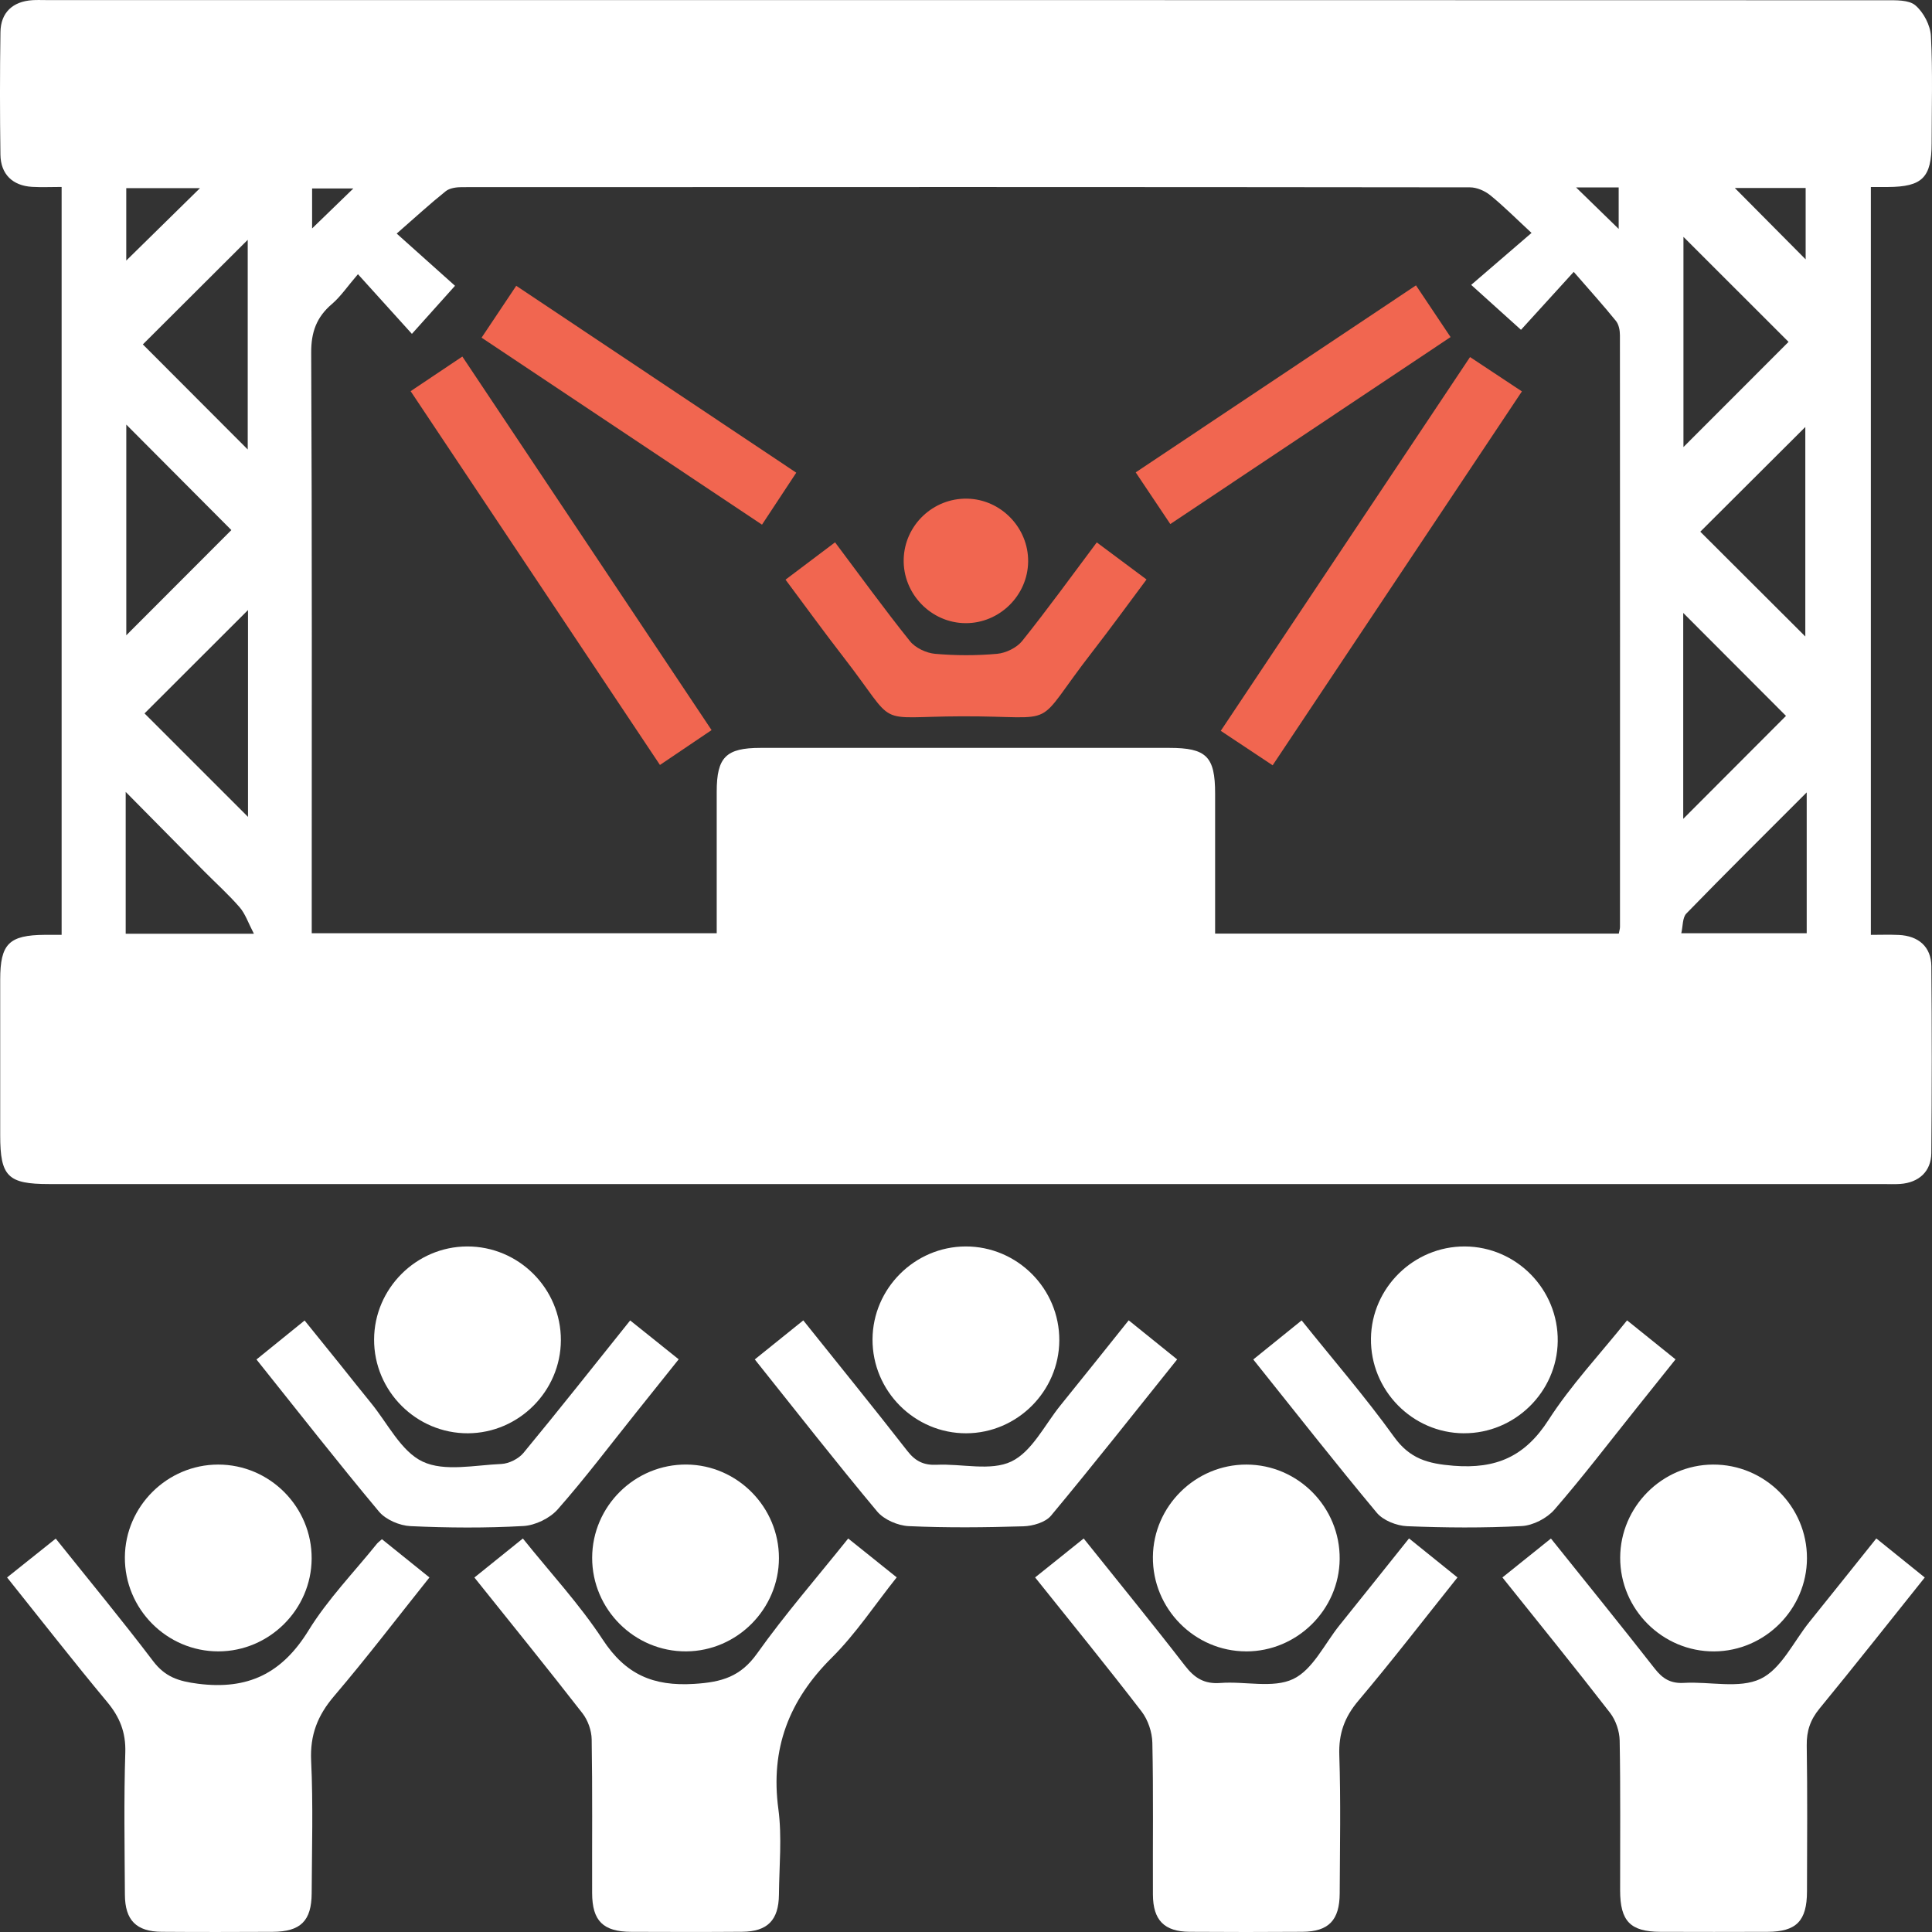 <svg width="68" height="68" viewBox="0 0 68 68" fill="none" xmlns="http://www.w3.org/2000/svg">
<rect x="0" y="0" width="68" height="68" fill="#333333" stroke="none"/>
<g clip-path="url(#clip0_555_92)">
<path d="M2.169 32.902V6.58C1.803 6.58 1.466 6.596 1.132 6.577C0.446 6.538 0.025 6.134 0.015 5.444C-0.005 4.006 -0.006 2.566 0.016 1.127C0.026 0.44 0.452 0.048 1.144 0.006C1.303 -0.004 1.463 0.003 1.623 0.003C23.207 0.003 44.79 0.002 66.373 0.009C66.729 0.009 67.185 -0.009 67.416 0.189C67.704 0.435 67.942 0.89 67.962 1.268C68.028 2.521 67.988 3.78 67.987 5.036C67.985 6.251 67.662 6.575 66.448 6.582C66.265 6.583 66.083 6.582 65.848 6.582V32.904C66.165 32.904 66.497 32.892 66.829 32.907C67.528 32.938 67.971 33.327 67.977 34.006C67.997 36.199 67.996 38.392 67.976 40.585C67.97 41.234 67.535 41.624 66.883 41.671C66.679 41.686 66.472 41.675 66.266 41.675C44.751 41.675 23.237 41.675 1.722 41.675C0.276 41.675 0.008 41.407 0.007 39.963C0.007 38.135 0.007 36.308 0.007 34.481C0.008 33.218 0.314 32.913 1.58 32.903C1.759 32.901 1.938 32.903 2.168 32.903L2.169 32.902ZM12.598 9.651C12.224 10.087 11.991 10.437 11.684 10.699C11.143 11.161 10.95 11.683 10.953 12.413C10.985 18.967 10.972 25.522 10.972 32.076V32.847H25.226C25.226 31.148 25.225 29.504 25.226 27.861C25.227 26.649 25.553 26.323 26.77 26.323C31.565 26.322 36.359 26.323 41.154 26.323C42.463 26.323 42.768 26.627 42.768 27.929C42.769 29.567 42.768 31.204 42.768 32.86H56.976C56.996 32.755 57.018 32.69 57.018 32.625C57.02 25.682 57.022 18.739 57.016 11.797C57.016 11.628 56.977 11.421 56.876 11.296C56.436 10.752 55.966 10.232 55.39 9.569C54.628 10.407 54.033 11.06 53.534 11.608C52.968 11.098 52.453 10.633 51.781 10.027C52.48 9.426 53.149 8.85 53.905 8.198C53.362 7.696 52.928 7.258 52.452 6.872C52.261 6.717 51.979 6.594 51.738 6.594C39.91 6.58 28.082 6.581 16.255 6.587C16.063 6.587 15.827 6.619 15.688 6.73C15.141 7.167 14.625 7.642 13.962 8.221C14.801 8.972 15.459 9.562 16.015 10.059C15.493 10.64 15.03 11.158 14.498 11.751C13.89 11.079 13.31 10.438 12.598 9.65L12.598 9.651ZM2.234 39.437H65.741V35.129H2.234V39.437ZM2.233 4.343H65.74V2.23H2.233V4.343ZM27.448 32.853H40.519V28.552H27.448V32.853ZM8.719 15.821V8.441C7.507 9.65 6.252 10.901 5.028 12.122C6.212 13.309 7.452 14.551 8.719 15.82V15.821ZM59.252 8.337V15.735C60.486 14.5 61.742 13.243 62.951 12.033C61.758 10.841 60.51 9.594 59.252 8.337V8.337ZM5.087 25.11C6.332 26.355 7.587 27.61 8.729 28.751V21.472C7.469 22.731 6.229 23.97 5.087 25.11ZM59.244 28.821C60.454 27.608 61.713 26.347 62.861 25.197C61.697 24.031 60.454 22.786 59.244 21.573V28.821ZM63.541 22.402V15.029C62.331 16.235 61.077 17.486 59.845 18.714C61.03 19.897 62.273 21.137 63.541 22.402V22.402ZM4.445 14.944V22.36C5.693 21.11 6.942 19.86 8.143 18.657C6.936 17.445 5.688 16.192 4.445 14.944ZM63.59 27.89C62.097 29.384 60.713 30.755 59.355 32.152C59.214 32.297 59.235 32.598 59.176 32.846H63.59V27.89ZM4.424 32.865H8.937C8.736 32.48 8.635 32.165 8.435 31.934C8.049 31.488 7.606 31.09 7.189 30.67C6.302 29.775 5.417 28.877 4.424 27.872V32.865ZM7.039 6.622H4.444V9.171C5.295 8.336 6.16 7.485 7.039 6.622ZM61.059 6.616C61.896 7.46 62.748 8.318 63.553 9.129V6.616H61.059ZM10.985 8.04C11.472 7.568 11.976 7.079 12.436 6.634H10.985V8.04ZM55.473 6.597C56.004 7.114 56.507 7.603 56.972 8.057V6.597H55.473Z" fill="white"/>
<path d="M22.179 46.475C22.761 46.941 23.292 47.366 23.888 47.843C23.375 48.483 22.883 49.1 22.39 49.717C21.477 50.858 20.596 52.028 19.631 53.123C19.353 53.439 18.84 53.687 18.421 53.711C17.1 53.785 15.771 53.776 14.449 53.715C14.065 53.697 13.578 53.489 13.338 53.202C11.887 51.468 10.496 49.686 9.027 47.849C9.58 47.401 10.121 46.963 10.721 46.477C11.158 47.019 11.569 47.525 11.977 48.033C12.335 48.478 12.687 48.929 13.049 49.369C13.642 50.09 14.111 51.082 14.876 51.444C15.643 51.806 16.711 51.567 17.645 51.527C17.914 51.515 18.253 51.345 18.425 51.137C19.675 49.624 20.892 48.083 22.18 46.475H22.179Z" fill="white"/>
<path d="M57.267 46.472C57.856 46.946 58.386 47.372 58.973 47.845C58.5 48.437 58.048 49.002 57.597 49.566C56.641 50.761 55.713 51.98 54.711 53.134C54.446 53.438 53.96 53.69 53.563 53.712C52.219 53.782 50.867 53.772 49.522 53.717C49.156 53.701 48.685 53.516 48.459 53.245C46.997 51.493 45.589 49.696 44.111 47.849C44.671 47.396 45.214 46.958 45.813 46.474C46.925 47.862 48.058 49.171 49.065 50.571C49.623 51.346 50.254 51.517 51.164 51.59C52.665 51.708 53.675 51.263 54.501 49.98C55.286 48.758 56.299 47.682 57.267 46.473V46.472Z" fill="white"/>
<path d="M26.566 47.847C27.155 47.373 27.698 46.936 28.273 46.473C29.526 48.039 30.746 49.542 31.936 51.069C32.218 51.431 32.513 51.576 32.968 51.555C33.855 51.513 34.869 51.787 35.596 51.44C36.323 51.093 36.768 50.151 37.326 49.462C38.115 48.489 38.895 47.509 39.726 46.471C40.293 46.928 40.835 47.366 41.432 47.847C39.939 49.709 38.49 51.548 36.992 53.347C36.795 53.583 36.354 53.711 36.021 53.721C34.677 53.762 33.328 53.776 31.985 53.715C31.602 53.697 31.116 53.488 30.875 53.201C29.428 51.469 28.038 49.69 26.566 47.847H26.566Z" fill="white"/>
<path d="M60.289 51.548C62.11 51.537 63.604 53.026 63.599 54.846C63.594 56.636 62.124 58.113 60.335 58.124C58.516 58.135 57.02 56.643 57.025 54.824C57.03 53.034 58.5 51.558 60.288 51.548H60.289ZM60.314 53.744C59.72 53.743 59.223 54.238 59.221 54.833C59.22 55.426 59.715 55.925 60.309 55.927C60.902 55.928 61.401 55.431 61.403 54.838C61.404 54.243 60.909 53.746 60.314 53.744Z" fill="white"/>
<path d="M16.436 43.871C18.256 43.862 19.748 45.353 19.741 47.174C19.734 48.964 18.261 50.438 16.471 50.447C14.653 50.455 13.159 48.962 13.167 47.142C13.174 45.352 14.646 43.879 16.436 43.871V43.871ZM16.45 48.25C17.042 48.252 17.543 47.755 17.544 47.161C17.546 46.567 17.05 46.069 16.457 46.067C15.862 46.065 15.365 46.56 15.363 47.155C15.361 47.749 15.856 48.248 16.45 48.25L16.45 48.25Z" fill="white"/>
<path d="M34.012 50.447C32.194 50.454 30.701 48.959 30.71 47.139C30.719 45.35 32.192 43.878 33.982 43.871C35.803 43.864 37.293 45.357 37.284 47.178C37.276 48.967 35.802 50.44 34.012 50.447V50.447ZM33.978 46.067C33.383 46.079 32.895 46.584 32.907 47.178C32.918 47.772 33.425 48.261 34.017 48.25C34.61 48.239 35.1 47.731 35.088 47.139C35.077 46.545 34.571 46.056 33.978 46.068L33.978 46.067Z" fill="white"/>
<path d="M51.523 50.447C49.707 50.439 48.229 48.93 48.253 47.107C48.276 45.321 49.764 43.863 51.557 43.871C53.375 43.879 54.852 45.386 54.827 47.209C54.804 48.995 53.314 50.455 51.523 50.446L51.523 50.447ZM52.631 47.181C52.644 46.589 52.157 46.08 51.563 46.067C50.97 46.054 50.462 46.541 50.449 47.135C50.436 47.728 50.923 48.237 51.517 48.25C52.108 48.263 52.618 47.774 52.631 47.181V47.181Z" fill="white"/>
<path d="M7.676 51.548C9.495 51.545 10.982 53.042 10.969 54.863C10.957 56.651 9.478 58.121 7.688 58.123C5.87 58.126 4.382 56.627 4.395 54.806C4.408 53.018 5.885 51.55 7.676 51.548ZM7.701 55.927C8.294 55.916 8.784 55.408 8.773 54.816C8.762 54.222 8.256 53.733 7.663 53.744C7.069 53.755 6.581 54.261 6.591 54.854C6.602 55.448 7.108 55.938 7.701 55.927V55.927Z" fill="white"/>
<path d="M43.86 58.123C42.043 58.121 40.56 56.617 40.578 54.795C40.596 53.008 42.078 51.545 43.87 51.548C45.689 51.55 47.17 53.052 47.152 54.874C47.134 56.662 45.65 58.126 43.86 58.124V58.123ZM43.862 53.744C43.267 53.746 42.773 54.244 42.775 54.838C42.777 55.432 43.276 55.929 43.868 55.927C44.461 55.925 44.958 55.424 44.956 54.832C44.954 54.237 44.456 53.742 43.862 53.744V53.744Z" fill="white"/>
<path d="M14.453 13.768C15.063 13.36 15.628 12.982 16.273 12.549C19.192 16.924 22.096 21.277 25.045 25.697C24.432 26.111 23.855 26.5 23.228 26.924C20.299 22.532 17.392 18.173 14.453 13.768Z" fill="#F16650"/>
<path d="M51.74 12.567C52.346 12.968 52.913 13.343 53.566 13.776C50.646 18.156 47.743 22.51 44.793 26.936C44.181 26.53 43.604 26.146 42.967 25.723C45.901 21.323 48.807 16.965 51.74 12.568V12.567Z" fill="#F16650"/>
<path d="M27.648 20.402C28.241 19.955 28.797 19.536 29.391 19.088C30.288 20.284 31.13 21.447 32.027 22.566C32.217 22.804 32.6 22.984 32.91 23.012C33.634 23.076 34.373 23.077 35.097 23.012C35.407 22.983 35.787 22.798 35.978 22.559C36.873 21.441 37.713 20.279 38.603 19.091C39.193 19.53 39.737 19.936 40.354 20.396C39.715 21.251 39.105 22.093 38.468 22.914C36.272 25.739 37.421 25.201 33.856 25.212C30.687 25.222 31.648 25.658 29.686 23.126C29.004 22.246 28.35 21.343 27.648 20.402Z" fill="#F16650"/>
<path d="M49.838 10.044C50.245 10.653 50.622 11.217 51.055 11.864C47.766 14.059 44.5 16.237 41.191 18.445C40.781 17.832 40.403 17.267 39.973 16.626C43.261 14.432 46.528 12.252 49.838 10.044V10.044Z" fill="#F16650"/>
<path d="M16.95 11.885C17.374 11.251 17.751 10.686 18.17 10.059C21.462 12.256 24.713 14.426 28.026 16.637C27.62 17.251 27.24 17.83 26.82 18.466C23.521 16.266 20.268 14.097 16.95 11.885Z" fill="#F16650"/>
<path d="M36.187 19.769C36.173 20.96 35.177 21.939 33.986 21.933C32.77 21.928 31.774 20.897 31.807 19.678C31.839 18.483 32.842 17.528 34.041 17.551C35.23 17.573 36.202 18.578 36.187 19.769Z" fill="#F16650"/>
<path d="M66.916 0.96H0.729V5.525H66.916V0.96Z" fill="white"/>
<path d="M41.354 27.549H26.291V33.14H41.354V27.549Z" fill="white"/>
<path d="M66.916 34.053H1.299V40.9H66.916V34.053Z" fill="white"/>
<path d="M51.653 48.431C52.456 48.431 53.107 47.78 53.107 46.976C53.107 46.173 52.456 45.521 51.653 45.521C50.849 45.521 50.198 46.173 50.198 46.976C50.198 47.78 50.849 48.431 51.653 48.431Z" fill="white"/>
<path d="M60.297 56.219C61.1 56.219 61.752 55.568 61.752 54.764C61.752 53.961 61.1 53.309 60.297 53.309C59.493 53.309 58.842 53.961 58.842 54.764C58.842 55.568 59.493 56.219 60.297 56.219Z" fill="white"/>
<path d="M43.864 56.219C44.668 56.219 45.319 55.568 45.319 54.764C45.319 53.961 44.668 53.309 43.864 53.309C43.061 53.309 42.41 53.961 42.41 54.764C42.41 55.568 43.061 56.219 43.864 56.219Z" fill="white"/>
<path d="M34.022 48.431C34.825 48.431 35.477 47.78 35.477 46.976C35.477 46.173 34.825 45.521 34.022 45.521C33.218 45.521 32.567 46.173 32.567 46.976C32.567 47.78 33.218 48.431 34.022 48.431Z" fill="white"/>
<path d="M16.648 48.431C17.451 48.431 18.103 47.78 18.103 46.976C18.103 46.173 17.451 45.521 16.648 45.521C15.844 45.521 15.193 46.173 15.193 46.976C15.193 47.78 15.844 48.431 16.648 48.431Z" fill="white"/>
<path d="M7.661 56.219C8.465 56.219 9.116 55.568 9.116 54.764C9.116 53.961 8.465 53.309 7.661 53.309C6.858 53.309 6.207 53.961 6.207 54.764C6.207 55.568 6.858 56.219 7.661 56.219Z" fill="white"/>
<path d="M27.416 54.842C27.413 56.633 25.944 58.111 24.155 58.123C22.336 58.136 20.839 56.646 20.842 54.827C20.846 53.01 22.349 51.528 24.171 51.547C25.959 51.566 27.419 53.049 27.416 54.842L27.416 54.842ZM24.147 53.744C23.554 53.734 23.049 54.222 23.038 54.816C23.028 55.409 23.517 55.916 24.11 55.927C24.701 55.937 25.209 55.446 25.22 54.854C25.23 54.261 24.741 53.755 24.147 53.744Z" fill="white"/>
<path d="M24.008 56.048C24.812 56.048 25.463 55.397 25.463 54.593C25.463 53.79 24.812 53.138 24.008 53.138C23.205 53.138 22.554 53.79 22.554 54.593C22.554 55.397 23.205 56.048 24.008 56.048Z" fill="white"/>
<path d="M16.698 55.523C17.284 55.051 17.813 54.625 18.403 54.15C19.368 55.355 20.397 56.462 21.214 57.708C22.018 58.935 22.988 59.358 24.436 59.267C25.403 59.207 26.065 59.016 26.649 58.195C27.626 56.821 28.739 55.543 29.854 54.15C30.413 54.598 30.956 55.033 31.561 55.518C30.792 56.482 30.125 57.501 29.279 58.342C27.77 59.84 27.11 61.545 27.396 63.674C27.528 64.661 27.425 65.681 27.416 66.686C27.407 67.584 27.013 67.985 26.122 67.992C24.821 68.002 23.519 67.999 22.217 67.994C21.229 67.99 20.844 67.611 20.841 66.631C20.836 64.827 20.855 63.022 20.825 61.218C20.82 60.908 20.692 60.547 20.502 60.303C19.269 58.717 18.004 57.156 16.697 55.523L16.698 55.523ZM25.184 65.789V61.464H23.086V65.789H25.184Z" fill="white"/>
<path d="M52.88 55.521C53.482 55.038 54.012 54.613 54.588 54.151C55.834 55.707 57.053 57.21 58.244 58.733C58.522 59.09 58.808 59.259 59.271 59.232C60.179 59.179 61.216 59.446 61.965 59.09C62.691 58.745 63.125 57.785 63.682 57.091C64.454 56.132 65.223 55.169 66.04 54.148C66.608 54.605 67.151 55.043 67.745 55.523C66.494 57.086 65.283 58.624 64.042 60.135C63.717 60.53 63.583 60.925 63.591 61.435C63.618 63.147 63.604 64.86 63.6 66.573C63.598 67.61 63.227 67.99 62.212 67.994C60.956 67.999 59.7 67.998 58.444 67.994C57.384 67.99 57.025 67.623 57.023 66.538C57.02 64.779 57.04 63.021 57.007 61.263C57.001 60.931 56.87 60.546 56.668 60.285C55.441 58.699 54.176 57.142 52.88 55.521ZM61.396 61.458H59.263V65.748H61.396V61.458Z" fill="white"/>
<path d="M36.433 55.52C37.031 55.041 37.562 54.616 38.142 54.15C39.355 55.668 40.551 57.13 41.705 58.624C42.043 59.062 42.385 59.278 42.956 59.235C43.817 59.168 44.802 59.434 45.515 59.096C46.204 58.77 46.618 57.861 47.147 57.203C47.948 56.208 48.744 55.209 49.593 54.147C50.158 54.603 50.702 55.041 51.298 55.521C50.122 56.993 48.998 58.454 47.81 59.86C47.322 60.438 47.114 61.014 47.139 61.772C47.193 63.392 47.16 65.014 47.153 66.636C47.15 67.586 46.763 67.987 45.84 67.993C44.516 68.002 43.191 68.003 41.867 67.993C40.978 67.986 40.583 67.584 40.579 66.683C40.571 64.901 40.598 63.119 40.559 61.339C40.551 60.966 40.406 60.533 40.18 60.239C38.972 58.666 37.718 57.129 36.434 55.522L36.433 55.52ZM42.803 61.444V65.761H44.916V61.444H42.803Z" fill="white"/>
<path d="M0.249 55.521C0.846 55.044 1.378 54.62 1.962 54.154C3.128 55.612 4.288 57.015 5.387 58.463C5.811 59.021 6.275 59.173 6.968 59.262C8.731 59.487 9.928 58.898 10.86 57.385C11.538 56.285 12.461 55.337 13.276 54.323C13.305 54.288 13.344 54.262 13.443 54.175C13.974 54.602 14.517 55.039 15.115 55.521C13.984 56.937 12.909 58.349 11.759 59.697C11.178 60.378 10.908 61.065 10.951 61.974C11.025 63.523 10.977 65.079 10.97 66.632C10.966 67.61 10.581 67.99 9.593 67.994C8.291 68 6.99 68.003 5.688 67.993C4.797 67.986 4.4 67.585 4.396 66.686C4.387 65.019 4.357 63.35 4.41 61.685C4.432 60.97 4.215 60.436 3.769 59.9C2.587 58.481 1.451 57.023 0.249 55.521ZM6.629 61.429V65.752H8.724V61.429H6.629Z" fill="white"/>
<path d="M9.116 60.926H6.121V66.233H9.116V60.926Z" fill="white"/>
<path d="M25.463 60.926H22.468V66.489H25.463V60.926Z" fill="white"/>
<path d="M45.148 61.183H42.41V65.975H45.148V61.183Z" fill="white"/>
<path d="M62.009 60.841H58.5V66.233H62.009V60.841Z" fill="white"/>
</g>
<defs>
<clipPath id="clip0_555_92">
<rect width="68" height="68" fill="white"/>
</clipPath>
</defs>
</svg>

